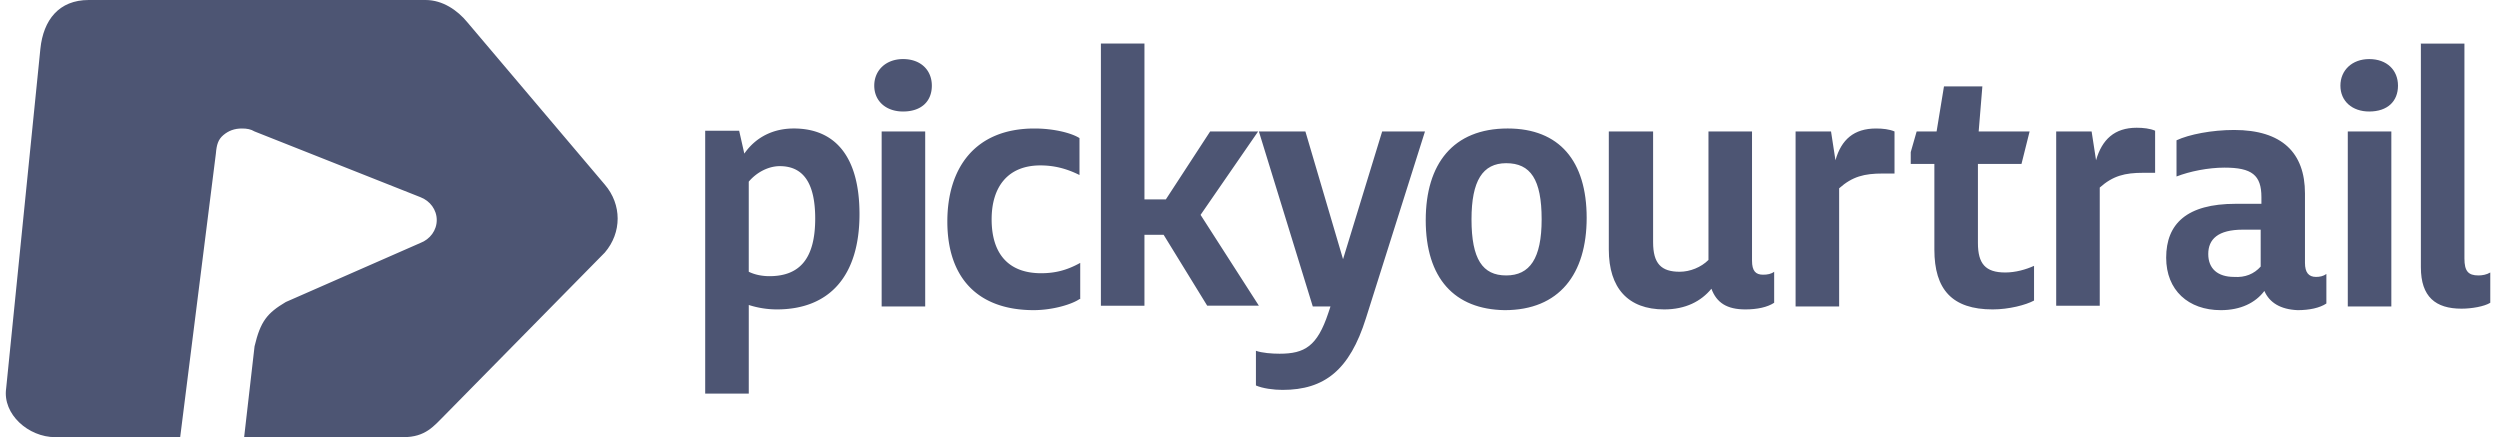 <svg xmlns="http://www.w3.org/2000/svg" width="183" height="32" viewBox="0 0 183 32">
    <g fill="#4D5573" fill-rule="nonzero">
        <path d="M54.81 22.324v6.487H51.62V9.568h2.486l.378 1.676c.865-1.244 2.162-1.839 3.621-1.839 3.026 0 4.81 2.055 4.81 6.27 0 4.487-2.162 6.974-6.053 6.974a6.78 6.78 0 0 1-2.053-.325zM59.673 16c0-2.594-.865-3.838-2.594-3.838-.81 0-1.675.432-2.27 1.135v6.595c.433.216.973.324 1.514.324 2.27 0 3.35-1.351 3.35-4.216zm6.43-11.676c1.298 0 2.108.811 2.108 1.946 0 1.136-.756 1.892-2.107 1.892-1.243 0-2.108-.756-2.108-1.892 0-1.135.865-1.946 2.108-1.946zm-1.566 5.298h3.188v12.81h-3.188V9.622zm14.482 12.27c-.54.378-1.945.81-3.35.81-4.053 0-6.323-2.324-6.323-6.486 0-3.892 2-6.81 6.377-6.81 1.405 0 2.702.324 3.296.702v2.703c-.973-.487-1.891-.703-2.864-.703-2.378 0-3.567 1.568-3.567 3.946 0 2.595 1.297 3.946 3.621 3.946 1.027 0 1.891-.216 2.864-.757v2.649h-.054zm6.16-4.703h-1.405v5.19h-3.188V3.188h3.188v11.406h1.568l3.242-4.973h3.512l-4.214 6.108 4.268 6.648h-3.782L85.18 17.19z"/>
        <path d="M91.934 28.216v-2.54c.433.162 1.19.216 1.73.216 1.837 0 2.756-.54 3.566-2.973l.162-.487h-1.297L92.15 9.622h3.405l2.756 9.35 2.864-9.35h3.134l-4.323 13.676c-1.189 3.783-3.026 5.242-6.106 5.242-.649 0-1.46-.108-1.946-.324zm12.43-12.108c0-4.108 1.999-6.703 5.998-6.703 3.782 0 5.782 2.379 5.782 6.541 0 4.108-2 6.757-5.998 6.757-3.675-.054-5.783-2.325-5.783-6.595zm8.484-.054c0-2.919-.811-4.108-2.594-4.108-1.73 0-2.54 1.297-2.54 4.108 0 2.919.81 4.108 2.54 4.108 1.729 0 2.594-1.243 2.594-4.108zm12.428 5.081c-.756.919-1.89 1.514-3.458 1.514-2.648 0-4.053-1.568-4.053-4.379V9.622h3.242v8.108c0 1.568.595 2.162 1.946 2.162.756 0 1.567-.324 2.107-.865V9.622h3.188v9.46c0 .756.27 1.026.811 1.026.324 0 .595-.054.81-.216v2.27c-.486.324-1.242.487-2.107.487-1.35 0-2.107-.487-2.486-1.514zm6.107-11.513h2.648l.324 2.108c.432-1.514 1.351-2.324 2.972-2.324.487 0 .973.054 1.351.216v3.08h-.864c-1.352 0-2.216.217-3.189 1.082v8.648h-3.188V9.622h-.054zm19.075 0h2.648l.325 2.108c.432-1.514 1.35-2.379 2.972-2.379.486 0 .973.055 1.351.216v3.082h-.865c-1.35 0-2.215.216-3.188 1.08v8.65h-3.188V9.621h-.055zm-4.593 13.027c-2.972 0-4.269-1.46-4.269-4.379V12h-1.73v-.865l.433-1.513h1.46l.54-3.298h2.81l-.27 3.298h3.728L147.973 12h-3.189v5.784c0 1.513.54 2.162 2 2.162.756 0 1.513-.216 2.108-.486V22c-.595.324-1.838.649-3.027.649zm19.887-1.352c-.649.865-1.73 1.406-3.189 1.406-2.377 0-3.999-1.46-3.999-3.838 0-2.487 1.514-3.946 5.08-3.946h1.892v-.487c0-1.621-.703-2.162-2.702-2.162-1.19 0-2.54.27-3.513.649V10.27c.919-.432 2.594-.756 4.215-.756 3.512 0 5.188 1.675 5.188 4.648v5.081c0 .703.27 1.027.81 1.027.27 0 .54-.054.757-.216v2.162c-.487.324-1.243.487-2.108.487-1.243-.054-2.053-.541-2.431-1.406zm-.27-1.784v-2.702h-1.298c-1.837 0-2.54.703-2.54 1.784 0 1.08.703 1.675 1.892 1.675.81.054 1.46-.216 1.945-.756zm7.943-15.189c1.297 0 2.108.811 2.108 1.946 0 1.136-.757 1.892-2.108 1.892-1.243 0-2.107-.756-2.107-1.892 0-1.135.864-1.946 2.107-1.946zm-1.567 5.298h3.188v12.81h-3.188V9.622zm5.296-6.433h3.242v15.73c0 .919.27 1.243 1.027 1.243.27 0 .594-.054.865-.216v2.216c-.433.27-1.352.432-2.108.432-1.891 0-2.972-.864-2.972-3.026V3.189h-.054zM44.273 13.514L34.203 1.622C33.493.757 32.405 0 31.152 0H6.494c-2.177 0-3.32 1.46-3.538 3.568L.45 28.432C.179 30.324 2.084 32 4.044 32h9.145l2.613-20.757c.055-.649.164-1.027.544-1.351.382-.324.817-.486 1.362-.486.38 0 .653.054.925.216l12.14 4.81c.707.27 1.197.92 1.197 1.676 0 .757-.49 1.406-1.197 1.676l-9.853 4.324c-1.362.81-1.852 1.406-2.287 3.243L17.871 32h11.65c1.633 0 2.232-.81 3.048-1.622l11.704-11.892c1.252-1.459 1.252-3.513 0-4.972z"/>
    </g>
</svg>
